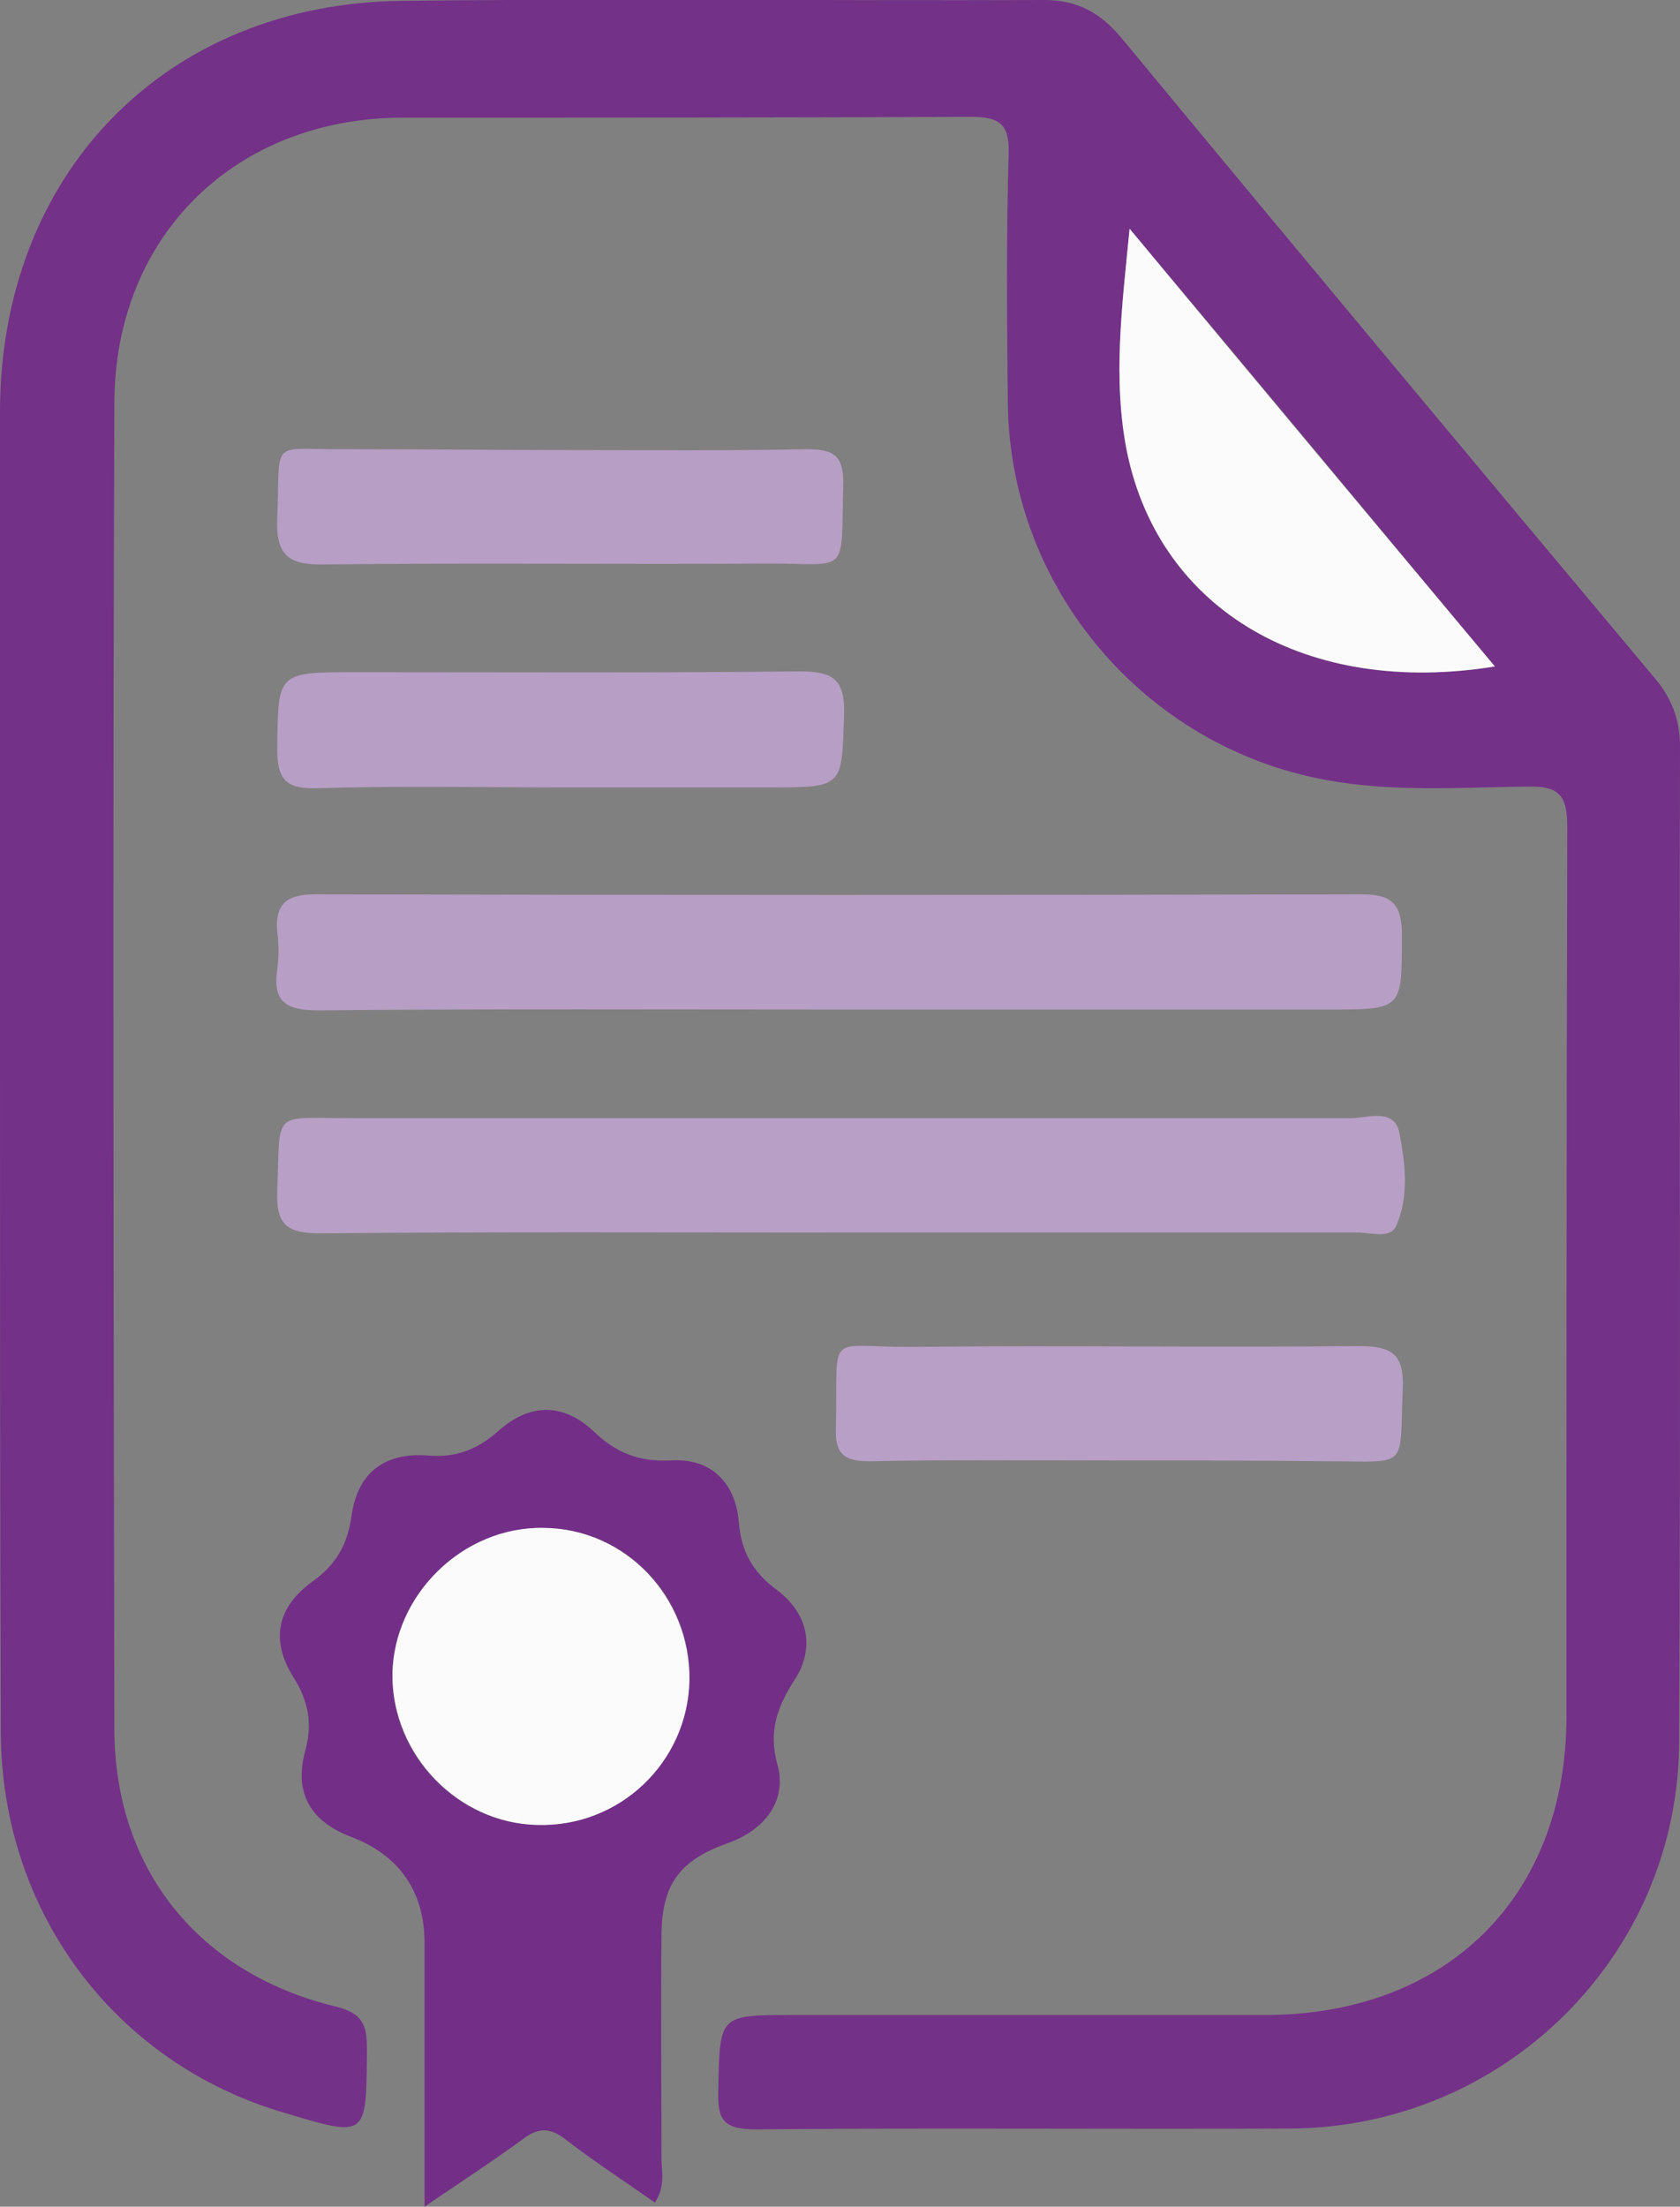 <?xml version="1.0" encoding="utf-8"?>
<!-- Generator: Adobe Illustrator 22.1.0, SVG Export Plug-In . SVG Version: 6.00 Build 0)  -->
<svg version="1.1" id="Layer_1" xmlns="http://www.w3.org/2000/svg" xmlns:xlink="http://www.w3.org/1999/xlink" x="0px" y="0px"
	 viewBox="0 0 204.2 268.2" style="enable-background:new 0 0 204.2 268.2;" xml:space="preserve">
<rect x="0" y="0" width="204.2" height="268.2" fill="#808080" stroke="none"/>
<style type="text/css">
	.st0{fill:#743188;}
	.st1{fill:#732F87;}
	.st2{fill:#B79EC5;}
	.st3{fill:#B89FC6;}
	.st4{fill:#FCFBFC;}
</style>
<g>
	<path class="st0" d="M0,129.1c0-26.3,0-52.7,0-79c0-29,20.1-49.7,48.9-50c26-0.3,52,0,78-0.1c4,0,6.8,1.5,9.4,4.6
		c21.5,26,43.2,52,64.9,77.9c2,2.4,3,5,3,8.2c-0.1,40.3,0.1,80.6-0.1,121c-0.1,26-21.3,46.9-47.3,47c-21.7,0.1-43.3-0.1-65,0.1
		c-4,0-4.6-1.3-4.5-4.8c0.2-9.1,0-9.1,9.2-9.1c19.2,0,38.3,0,57.5,0c21.9-0.1,36.4-14.4,36.4-36.3c0-36,0-72,0.1-108
		c0-3.9-0.9-5.1-4.9-5c-8.1,0.1-16.3,0.7-24.4-0.8c-22-4-38.4-23.2-38.7-45.7c-0.1-10.2-0.2-20.3,0.1-30.5c0.1-3.6-1.2-4.4-4.6-4.4
		c-23,0.1-46,0.1-69,0.1c-20.3,0-35.1,14.3-35.1,34.8c-0.2,53.7-0.1,107.3,0,161c0,17.1,10.3,29.8,27,33.8c3.6,0.9,3.7,2.7,3.7,5.6
		c-0.1,10.3,0,10.3-10,7.3c-20.6-6-34.4-24.4-34.5-46.2C0,183.4,0,156.3,0,129.1z M137.3,27.8c-0.9,9.3-2.1,18.4-0.3,27.2
		c4,19.3,21.9,29.7,44.7,26C166.8,63.1,152.1,45.4,137.3,27.8z"/>
	<path class="st1" d="M51.6,268.2c0-11.5,0-21.8,0-32.1c0-6.2-3.1-10.6-8.8-12.8c-5.1-1.9-7.1-5.4-5.7-10.5c0.9-3.3,0.4-6-1.4-8.9
		c-2.9-4.6-2-8.6,2.3-11.7c2.8-2,4.2-4.4,4.7-7.8c0.7-5.3,3.9-7.9,9.3-7.5c3.4,0.3,6-0.7,8.6-3c3.8-3.4,7.9-3.4,11.6,0.1
		c2.7,2.6,5.5,3.7,9.4,3.5c4.7-0.3,7.8,2.6,8.2,7.5c0.3,3.6,1.7,6.1,4.7,8.3c3.8,2.9,4.6,7.1,2,11c-2.1,3.3-3.1,6.2-2,10.2
		c1.2,4.3-1.5,7.9-6,9.5c-5.9,2.1-8.1,5-8.1,11.4c-0.1,9,0,18,0,27c0,1.6,0.5,3.3-0.8,5.3c-3.7-2.6-7.4-5-10.9-7.7
		c-1.9-1.5-3.4-1.4-5.3,0.1C59.7,262.8,56,265.2,51.6,268.2z M83.8,204.2c0.2-10.1-7.7-18.4-17.7-18.5c-9.8-0.1-18.4,8.2-18.4,17.9
		c-0.1,9.7,7.9,18,17.6,18.2C75.3,222.1,83.6,214.2,83.8,204.2z"/>
	<path class="st2" d="M102.1,122.7c-21.1,0-42.3-0.1-63.4,0.1c-3.9,0-5.6-1-5-5c0.2-1.5,0.2-3,0-4.5c-0.3-3.5,1.2-4.6,4.6-4.6
		c42.4,0.1,84.9,0.1,127.3,0c3.8,0,4.8,1.4,4.8,5c0,9,0.1,9-8.9,9C141.8,122.7,122,122.7,102.1,122.7z"/>
	<path class="st3" d="M102.1,149.8c-21,0-42-0.1-63,0.1c-4,0-5.6-0.8-5.4-5.2c0.4-9.9-0.8-8.8,8.9-8.8c40.5,0,81,0,121.5,0
		c2.1,0,5.4-1.3,6,1.8c0.7,3.7,1.2,7.7-0.4,11.3c-0.7,1.6-3.1,0.8-4.7,0.8C144.1,149.8,123.1,149.8,102.1,149.8z"/>
	<path class="st2" d="M68,95.7c-9.8,0-19.6-0.2-29.4,0.1c-3.6,0.1-4.9-0.8-4.9-4.7c0.1-9.4-0.1-9.4,9.6-9.4c18,0,35.9,0.1,53.9-0.1
		c4,0,5.5,0.9,5.4,5.2c-0.3,8.9,0,8.9-9.1,8.9C85,95.7,76.5,95.7,68,95.7z"/>
	<path class="st3" d="M136.1,177.5c-10.2,0-20.3-0.1-30.5,0.1c-3.1,0-4.1-1-4-4c0.3-12.2-1.5-9.8,9.5-9.9c18-0.2,36,0.1,54-0.1
		c4,0,5.6,0.9,5.4,5.2c-0.4,9.9,0.8,8.8-8.9,8.8C153.1,177.5,144.6,177.5,136.1,177.5z"/>
	<path class="st2" d="M68.6,54.7c9.8,0,19.6,0.1,29.4-0.1c3,0,4.5,0.5,4.5,4c-0.3,11.8,0.9,9.8-9.7,9.9c-17.8,0.1-35.6-0.1-53.4,0.1
		c-4.3,0.1-5.9-1.1-5.7-5.6c0.4-10-1.1-8.3,8.5-8.4C51,54.6,59.8,54.7,68.6,54.7z"/>
	<path class="st4" d="M137.3,27.8c14.7,17.7,29.5,35.4,44.4,53.2c-22.8,3.7-40.7-6.8-44.7-26C135.2,46.1,136.4,37.1,137.3,27.8z"/>
	<path class="st4" d="M83.8,204.2c-0.2,10-8.5,17.9-18.5,17.6c-9.6-0.2-17.6-8.5-17.6-18.2c0.1-9.8,8.6-18.1,18.4-17.9
		C76,185.8,83.9,194.1,83.8,204.2z"/>
</g>
</svg>
